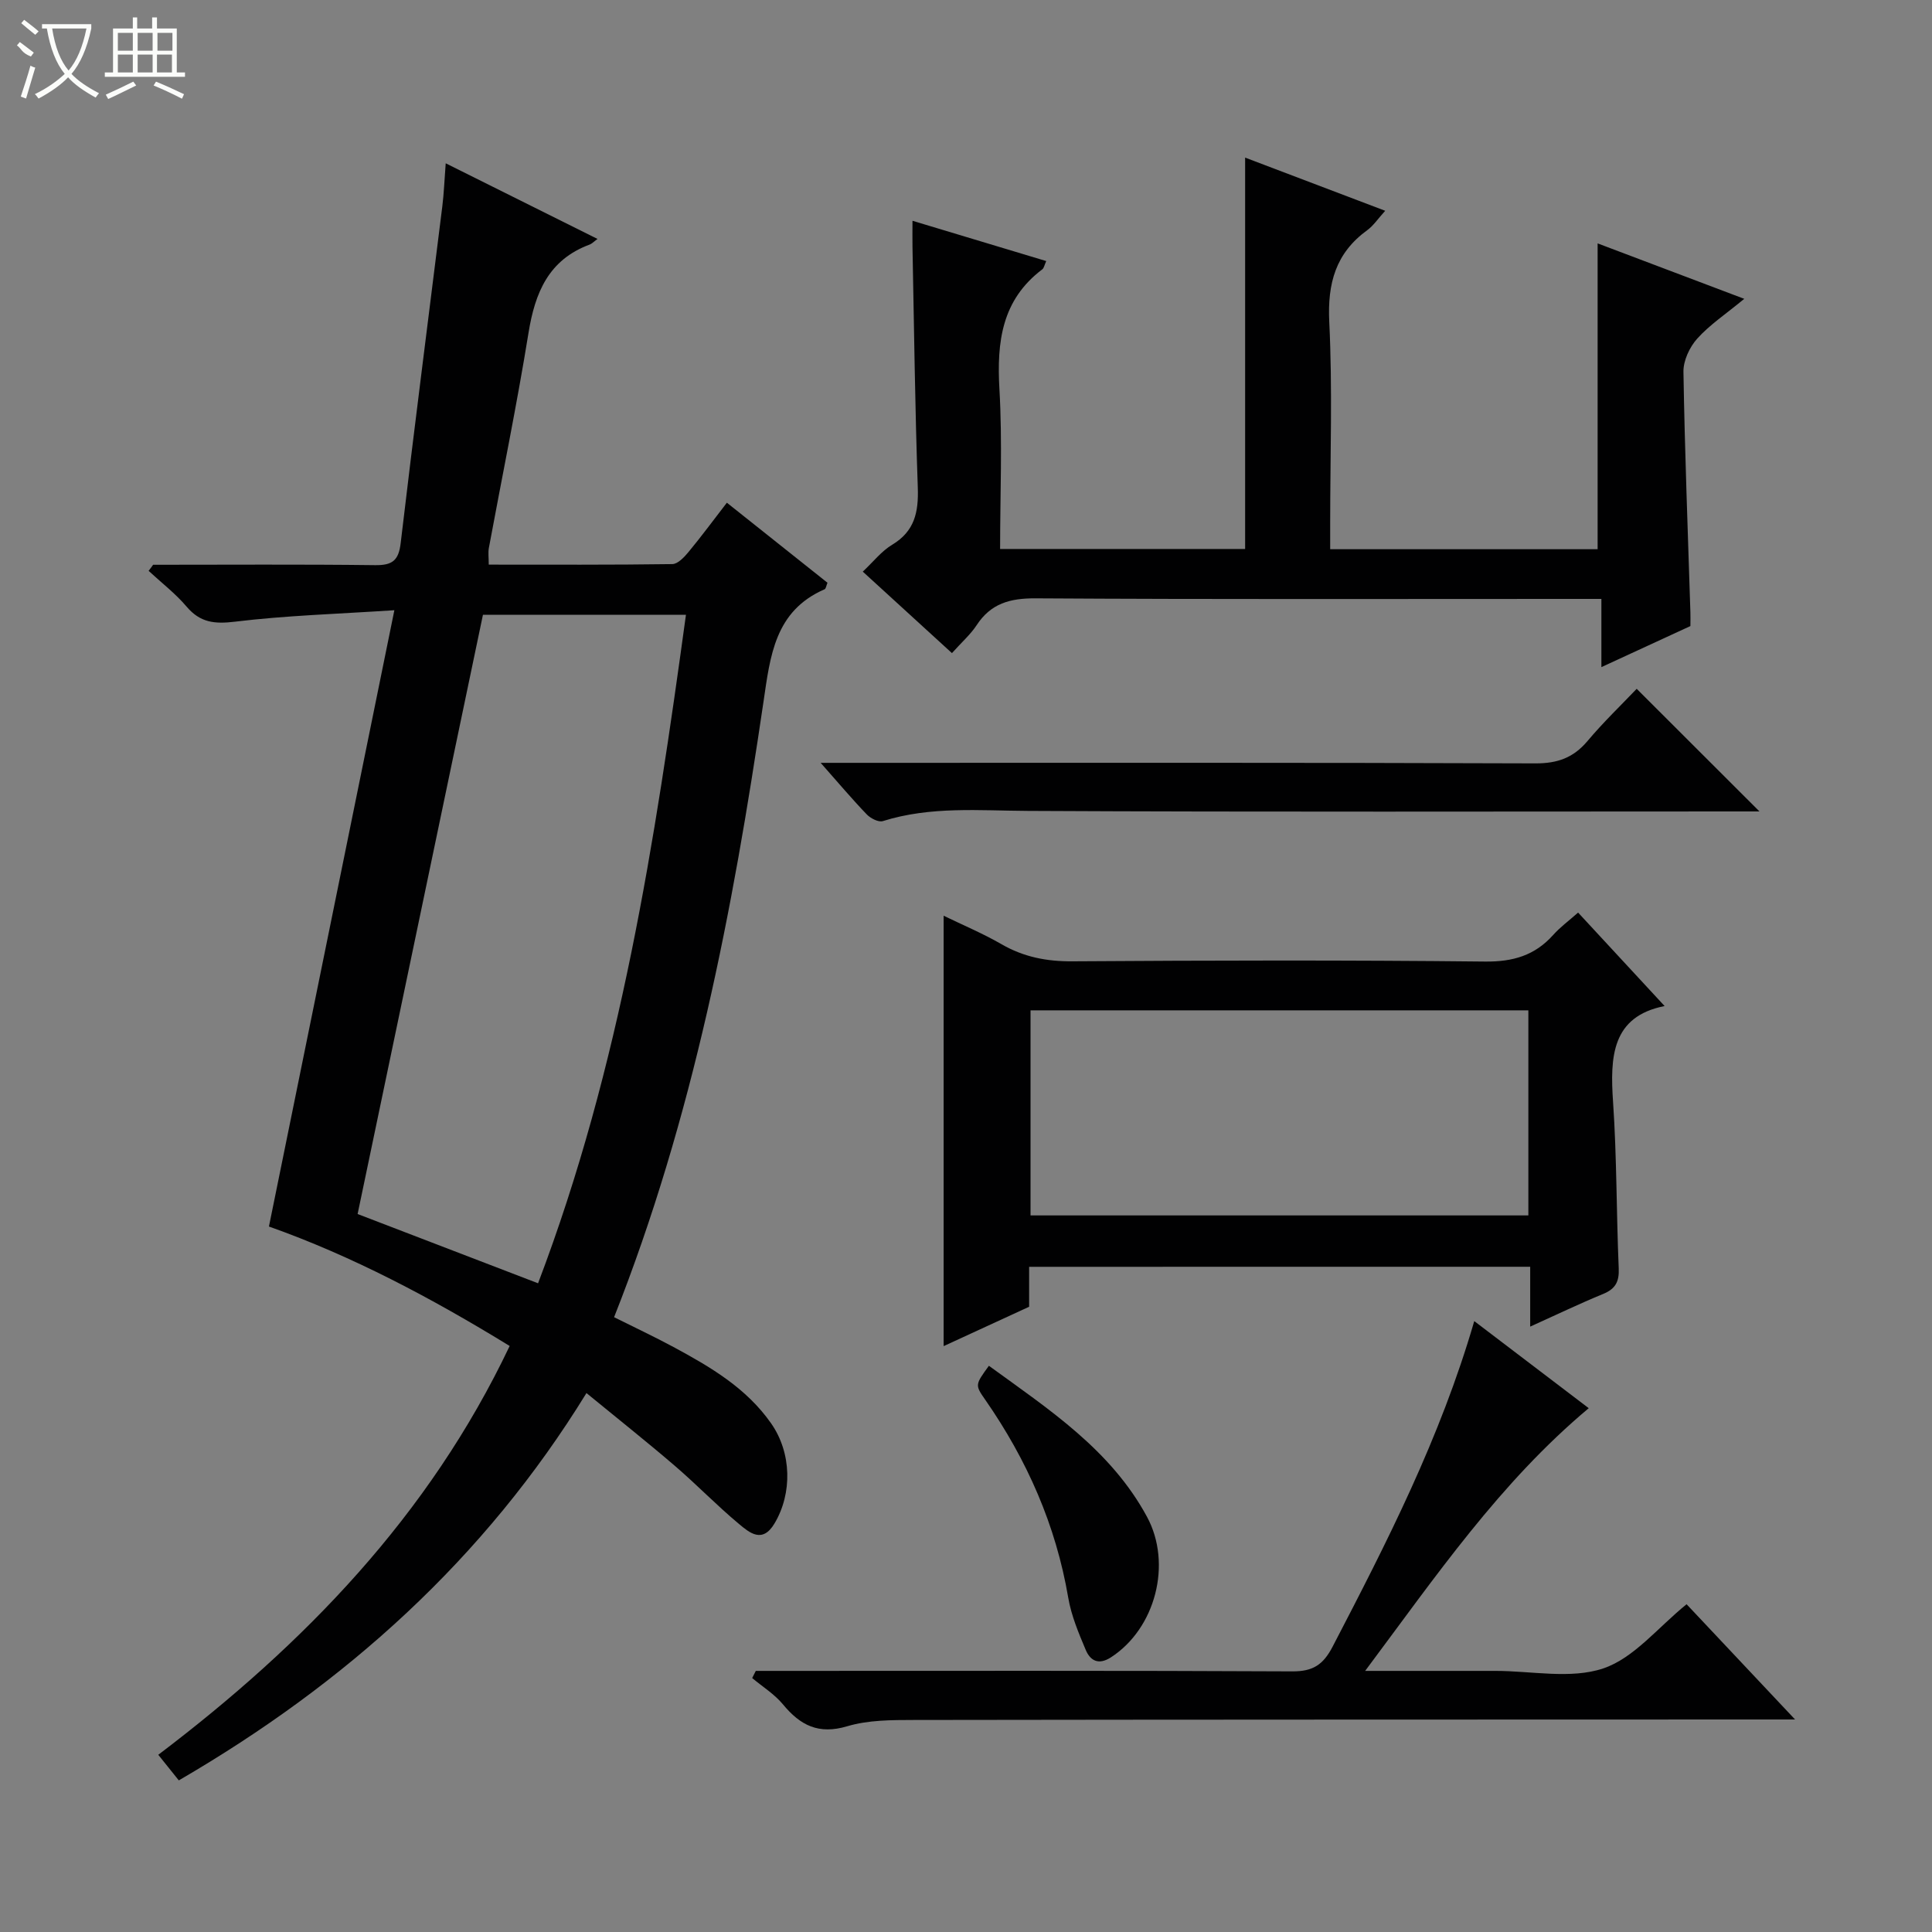 <svg enable-background="new 0 0 400 400" viewBox="0 0 400 400" xmlns="http://www.w3.org/2000/svg"><rect x="0" y="0" width="400" height="400" fill="#808080" stroke="none"/><g fill="#010102"><path d="m31.7 116.93c15.32 0 30.65-.11 45.97.08 3.57.04 4.87-.96 5.29-4.6 2.74-23.25 5.74-46.48 8.62-69.72.33-2.62.42-5.28.7-8.88 10.63 5.3 20.8 10.36 31.43 15.66-.81.59-1.17.99-1.62 1.16-8.51 3.15-11.32 9.95-12.67 18.3-2.41 14.9-5.46 29.69-8.21 44.54-.17.95-.02 1.95-.02 3.43 12.77 0 25.39.07 38.01-.11 1.15-.02 2.48-1.45 3.37-2.53 2.65-3.2 5.12-6.55 7.92-10.18 7.04 5.6 13.89 11.06 20.83 16.57-.24.56-.31 1.23-.61 1.36-10.31 4.49-11.24 13.79-12.64 23.3-6.36 43.24-14.57 86.07-30.93 127.4 4.07 2.04 8.24 3.99 12.29 6.17 7.64 4.12 15.11 8.49 20.24 15.84 4.23 6.07 4.41 14.45.68 20.7-2.51 4.21-5.18 1.91-7.34.11-4.6-3.83-8.77-8.17-13.32-12.07-5.8-4.98-11.8-9.73-18.27-15.04-21.09 34.3-49.81 60.09-84.4 80.19-1.43-1.79-2.64-3.3-4.25-5.3 30.17-22.87 56.02-49.44 72.75-84.64-16.2-9.94-32.67-18.66-49.84-24.73 8.6-42.26 17.15-84.27 25.97-127.6-11.85.78-22.47 1.09-32.98 2.37-4.26.52-7.23.2-10.05-3.13-2.31-2.72-5.21-4.94-7.85-7.39.33-.42.63-.84.93-1.26zm68.29 10.35c-8.66 41.4-17.23 82.38-25.95 124.07 11.81 4.54 24.41 9.37 37.36 14.34 17.11-45 24.18-91.45 30.62-138.41-14.36 0-28.28 0-42.03 0z"/><path d="m331.55 138.12c0-5.26 0-9.37 0-14.12-2.34 0-4.27 0-6.2 0-36.98 0-73.96.11-110.95-.12-5.29-.03-9.25 1.05-12.2 5.56-1.26 1.92-3.06 3.49-5.11 5.78-6.13-5.6-12.16-11.12-18.46-16.87 2.19-2.05 3.88-4.25 6.09-5.57 4.65-2.8 5.47-6.74 5.3-11.8-.58-16.63-.77-33.26-1.1-49.9-.03-1.61 0-3.22 0-5.37 9.59 2.89 18.58 5.6 27.69 8.34-.38.84-.47 1.45-.81 1.71-8.41 6.34-9.44 15.03-8.88 24.8.63 10.91.14 21.89.14 33.1h50.73c0-26.9 0-53.74 0-81.03 9.4 3.57 18.92 7.18 29 11.01-1.51 1.66-2.43 3.08-3.71 4.01-6.55 4.76-8.26 11.01-7.87 19.02.68 13.79.19 27.64.19 41.47v5.57h55.37c0-21 0-41.87 0-63.32 9.24 3.49 18.77 7.1 30.36 11.48-3.84 3.17-7.16 5.37-9.74 8.24-1.58 1.76-2.89 4.56-2.85 6.87.27 16.62.92 33.23 1.44 49.85.03.82 0 1.65 0 2.79-5.82 2.69-11.64 5.37-18.43 8.5z"/><path d="m213.07 262.28v8.27c-5.85 2.69-11.66 5.37-17.7 8.15 0-29.87 0-59.18 0-89.11 4.05 1.97 8.14 3.68 11.95 5.88 4.61 2.67 9.37 3.6 14.71 3.56 28.48-.19 56.97-.26 85.46.05 5.78.06 10.29-1.27 14.09-5.52 1.43-1.6 3.19-2.89 5.15-4.62 5.97 6.46 11.82 12.77 17.91 19.35-10.95 2.16-11.32 10.5-10.67 19.91.78 11.44.68 22.94 1.17 34.4.12 2.75-.67 4.25-3.23 5.3-4.85 1.99-9.58 4.27-15.1 6.76 0-4.63 0-8.39 0-12.39-34.73.01-68.95.01-103.74.01zm.29-53.1v42.46h103.07c0-14.33 0-28.36 0-42.46-34.49 0-68.6 0-103.07 0z"/><path d="m371.65 356c-2.95 0-4.72 0-6.48 0-58.64.02-117.27.01-175.91.1-4.63.01-9.48 0-13.84 1.3-5.93 1.77-9.72-.17-13.32-4.53-1.75-2.12-4.23-3.65-6.37-5.45.25-.49.5-.99.75-1.48h5.16c35.31 0 70.63-.08 105.94.1 4.28.02 6.39-1.39 8.34-5.15 11.2-21.54 22.26-43.11 29.31-67.37 8.06 6.13 15.76 11.99 23.7 18.03-18.38 15.39-31.58 34.7-46.29 54.39h21.47 5.5c7.5 0 15.58 1.75 22.32-.51 6.37-2.14 11.33-8.5 17.26-13.29 6.93 7.36 14.21 15.1 22.46 23.86z"/><path d="m338.86 142.61c8.93 8.92 17.1 17.08 25.42 25.39-1.39 0-2.98 0-4.58 0-48.94 0-97.88.14-146.82-.11-10.13-.05-20.21-1-30.1 2.11-.9.28-2.54-.57-3.32-1.38-2.99-3.1-5.76-6.4-9.55-10.68h6.12c47.28 0 94.55-.07 141.83.11 4.58.02 7.88-1.15 10.8-4.61 3.3-3.93 7.03-7.5 10.2-10.83z"/><path d="m204.74 282.77c12.53 9.11 25.25 17.42 32.74 31.28 5.24 9.7 1.77 23.11-7.48 29.09-2.56 1.65-4.27.69-5.21-1.54-1.47-3.49-2.99-7.09-3.62-10.8-2.56-15.02-8.53-28.53-17.17-40.97-2.16-3.09-2.12-3.12.74-7.06z"/></g><path d="m6.4 11.7c-2-.8-1.9-1.6-2.9-2.3l.6-.7c.9.7 1.9 1.4 2.9 2.2zm-2.1 8.3c.7-2.1 1.4-4.2 2-6.4.2.1.6.3 1 .4-.7 2.3-1.3 4.4-1.9 6.4zm3-12.8c-1.1-.9-2.1-1.7-2.9-2.4l.6-.7c1 .8 2 1.5 3 2.4zm1.4-1.3v-.9h10.2v.9c-.9 4.2-2.3 7.3-4.1 9.4 1.3 1.4 3.2 2.7 5.7 4-.2.2-.4.5-.7.9-2.5-1.4-4.4-2.7-5.7-4.2-1.4 1.5-3.5 3-6.1 4.4 0 0 0 0-.1-.1-.3-.4-.5-.7-.7-.8 2.7-1.3 4.7-2.8 6.2-4.2-1.8-2.2-3-5.3-3.7-9.4zm9.2 0h-7.1c.6 3.8 1.7 6.7 3.4 8.7 1.7-2 2.9-4.8 3.7-8.7z" fill="#fbfcfa"/><path d="m31.6 3.6h.9v2.3h4.1v9.1h1.7v.9h-16.6v-.9h1.7v-9.1h4.1v-2.3h.9v2.3h3.1v-2.3zm-4 13.3.6.8c-1.9.9-3.8 1.9-5.8 2.8-.2-.3-.3-.6-.5-.9 2-.9 3.9-1.8 5.7-2.7zm-3.2-10.1v3.7h3.1v-3.7zm0 4.5v3.7h3.1v-3.7zm4.1-4.5v3.7h3.1v-3.7zm0 4.5v3.7h3.1v-3.7zm9.1 9.1c-2.1-1.1-4.1-2-5.8-2.7l.5-.8c2.2.9 4.1 1.8 5.8 2.6l-.4.9zm-1.9-13.6h-3.1v3.7h3.1zm-3.2 4.5v3.7h3.1v-3.7z" fill="#fbfcfa"/></svg>
